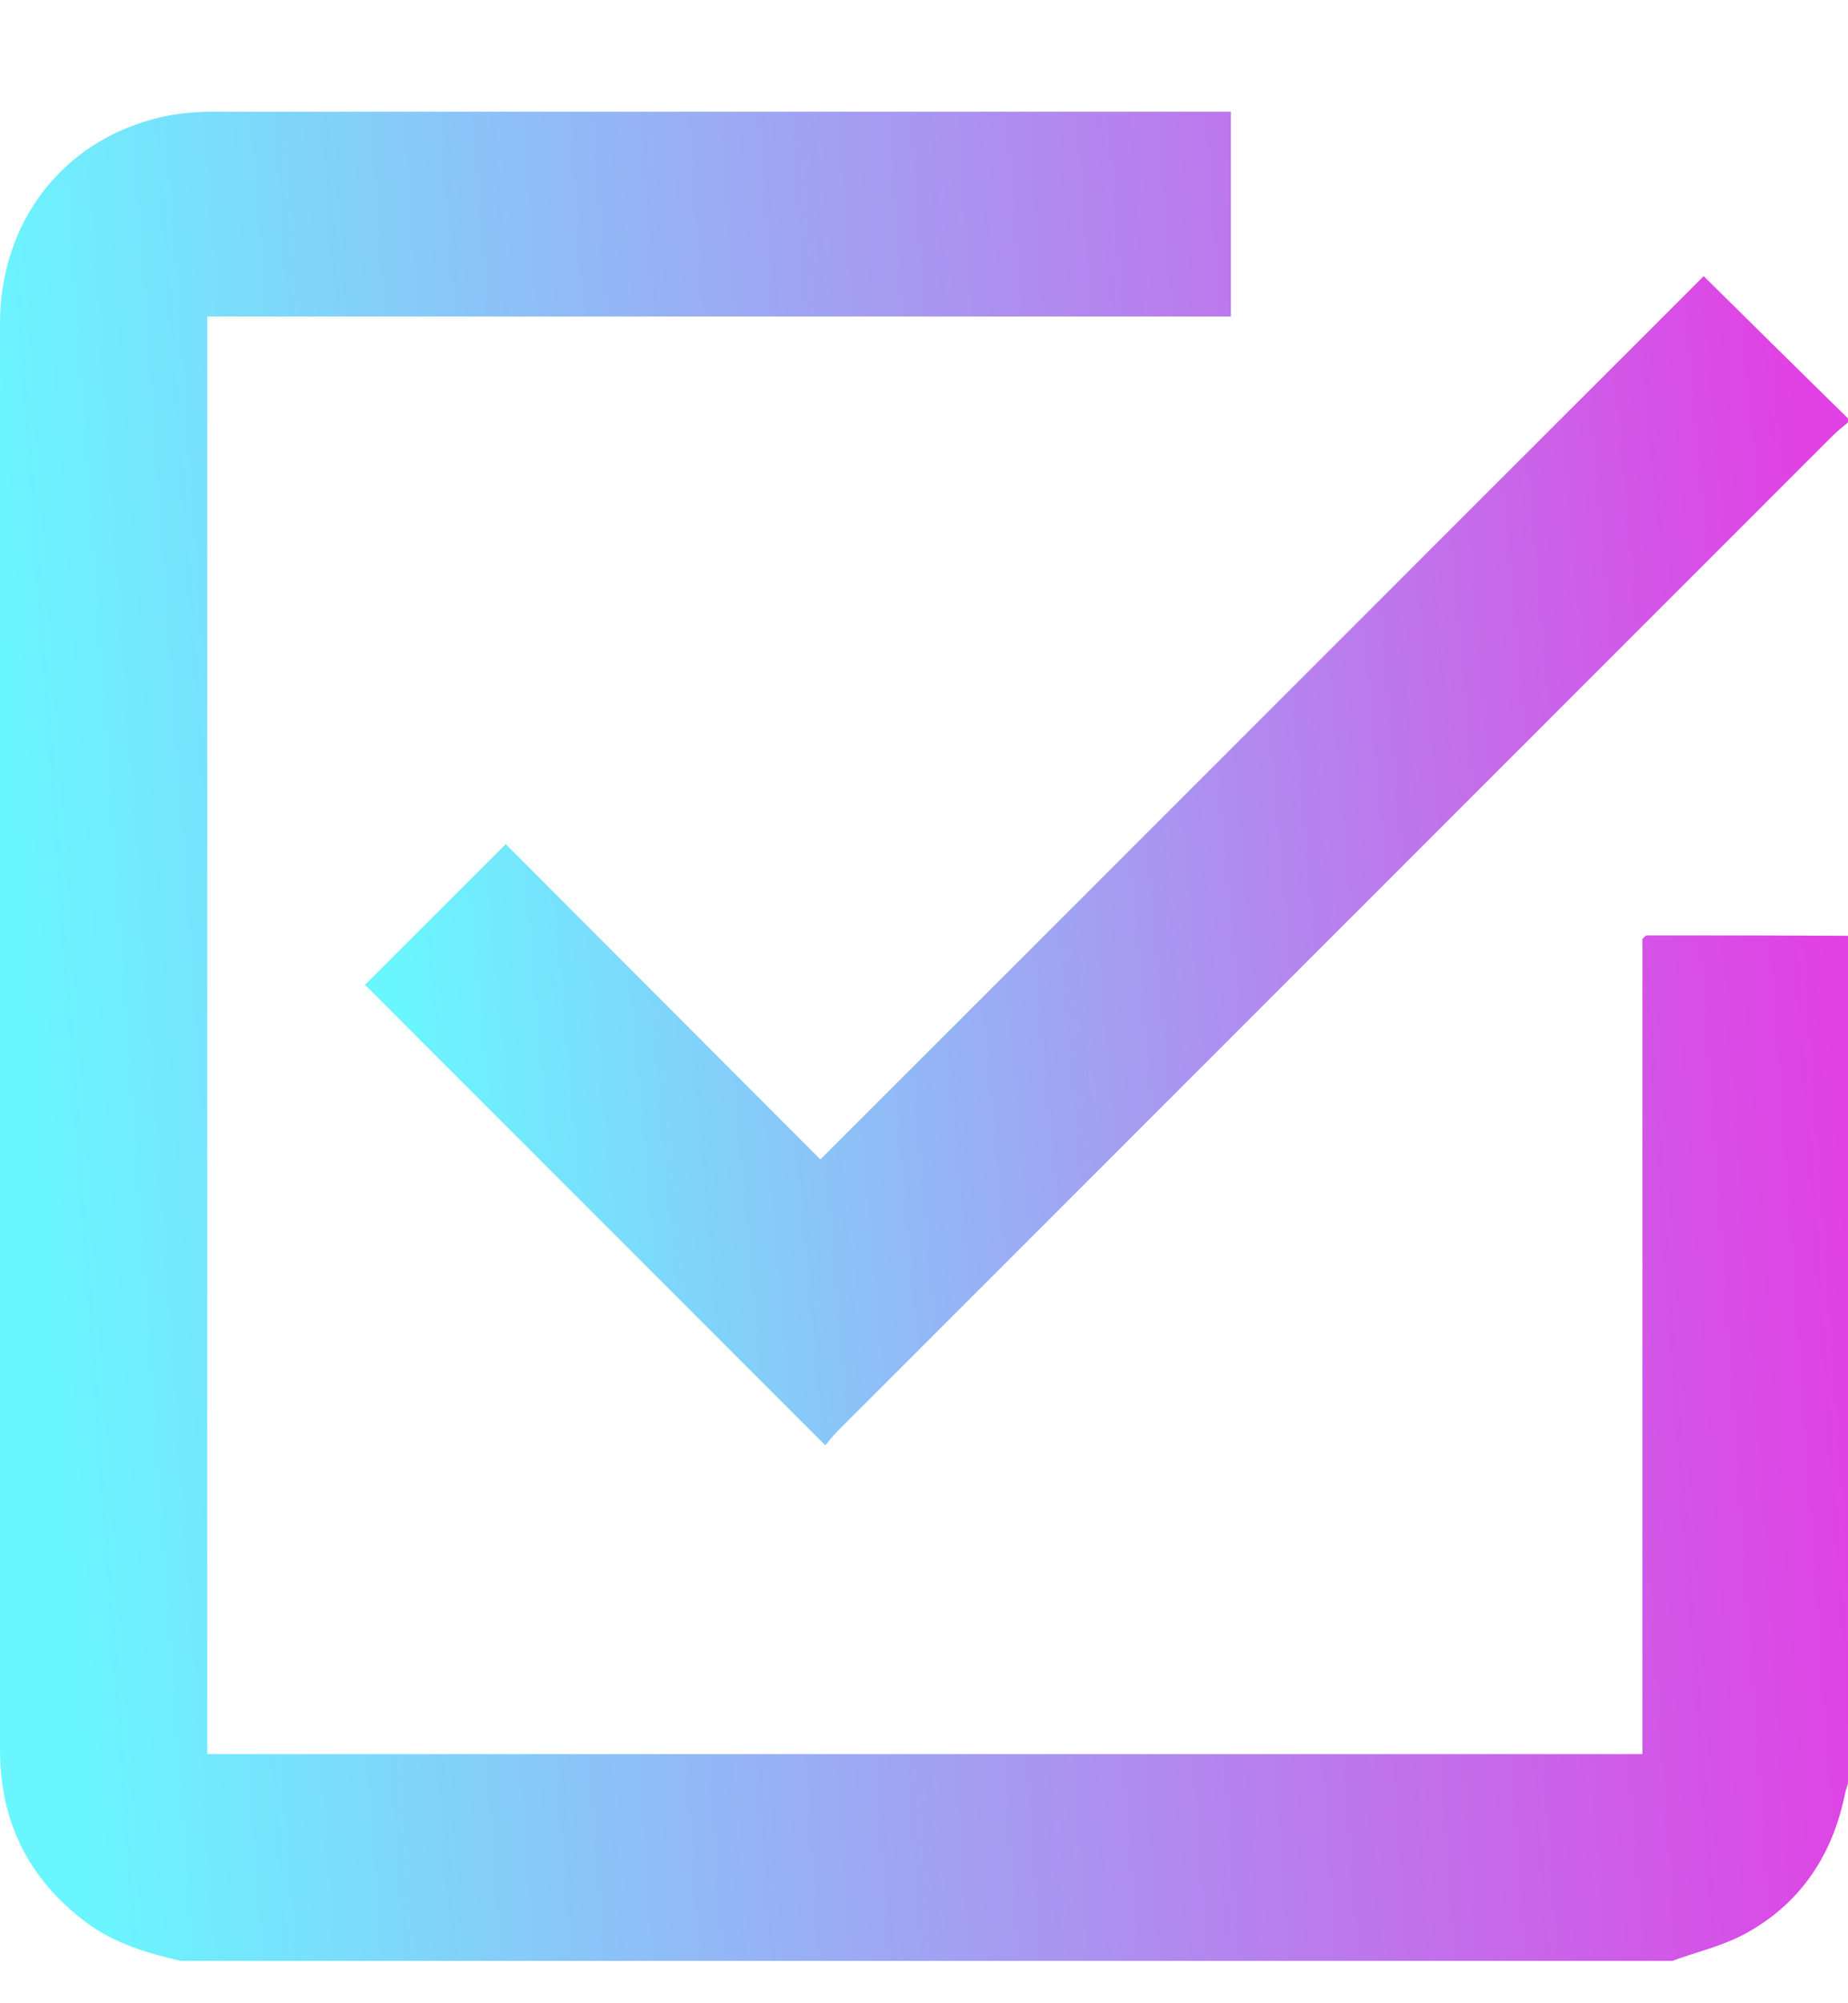 <svg width="12" height="13" viewBox="0 0 12 13" fill="none" xmlns="http://www.w3.org/2000/svg">
<g clip-path="url(#clip0_307_574)">
<path d="M1.173 12.725C0.96 12.676 0.75 12.614 0.57 12.483C0.197 12.208 0.004 11.838 0 11.37C-0.003 10.355 0 9.337 0 8.322C0 6.25 0 4.175 0 2.1C0 1.442 0.406 0.915 1.029 0.764C1.133 0.738 1.245 0.728 1.353 0.725C3.533 0.725 5.714 0.725 7.895 0.725C7.924 0.725 7.957 0.725 7.993 0.725C7.993 1.17 7.993 1.605 7.993 2.054C5.779 2.054 3.566 2.054 1.346 2.054C1.346 5.17 1.346 8.273 1.346 11.383C4.447 11.383 7.551 11.383 10.665 11.383C10.665 9.615 10.665 7.851 10.665 6.093C10.681 6.077 10.688 6.07 10.694 6.07C11.13 6.07 11.568 6.07 12.004 6.073C12.004 7.903 12.004 9.73 12.004 11.56C11.997 11.586 11.987 11.612 11.981 11.638C11.902 12.031 11.699 12.342 11.352 12.538C11.192 12.63 11.005 12.669 10.832 12.735C7.61 12.725 4.391 12.725 1.173 12.725Z" fill="url(#paint0_linear_307_574)"/>
<path d="M12 2.741C11.964 2.771 11.928 2.8 11.895 2.833C9.744 4.983 7.589 7.137 5.435 9.291C5.405 9.321 5.379 9.357 5.359 9.379C4.351 8.371 3.356 7.376 2.37 6.391C2.665 6.096 2.973 5.789 3.284 5.478C3.955 6.149 4.639 6.836 5.327 7.524C7.242 5.612 9.148 3.704 11.063 1.792C11.381 2.106 11.692 2.414 12.003 2.718C12 2.725 12 2.731 12 2.741Z" fill="url(#paint1_linear_307_574)"/>
</g>
<defs>
<linearGradient id="paint0_linear_307_574" x1="-0.111" y1="2.078" x2="11.588" y2="1.251" gradientUnits="userSpaceOnUse">
<stop stop-color="#6AF6FF"/>
<stop offset="1" stop-color="#E140E4"/>
</linearGradient>
<linearGradient id="paint1_linear_307_574" x1="2.282" y1="2.647" x2="11.641" y2="1.806" gradientUnits="userSpaceOnUse">
<stop stop-color="#6AF6FF"/>
<stop offset="1" stop-color="#E140E4"/>
</linearGradient>
<clipPath id="clip0_307_574">
<rect width="12" height="12" fill="white" transform="translate(0 0.725)"/>
</clipPath>
</defs>
</svg>
